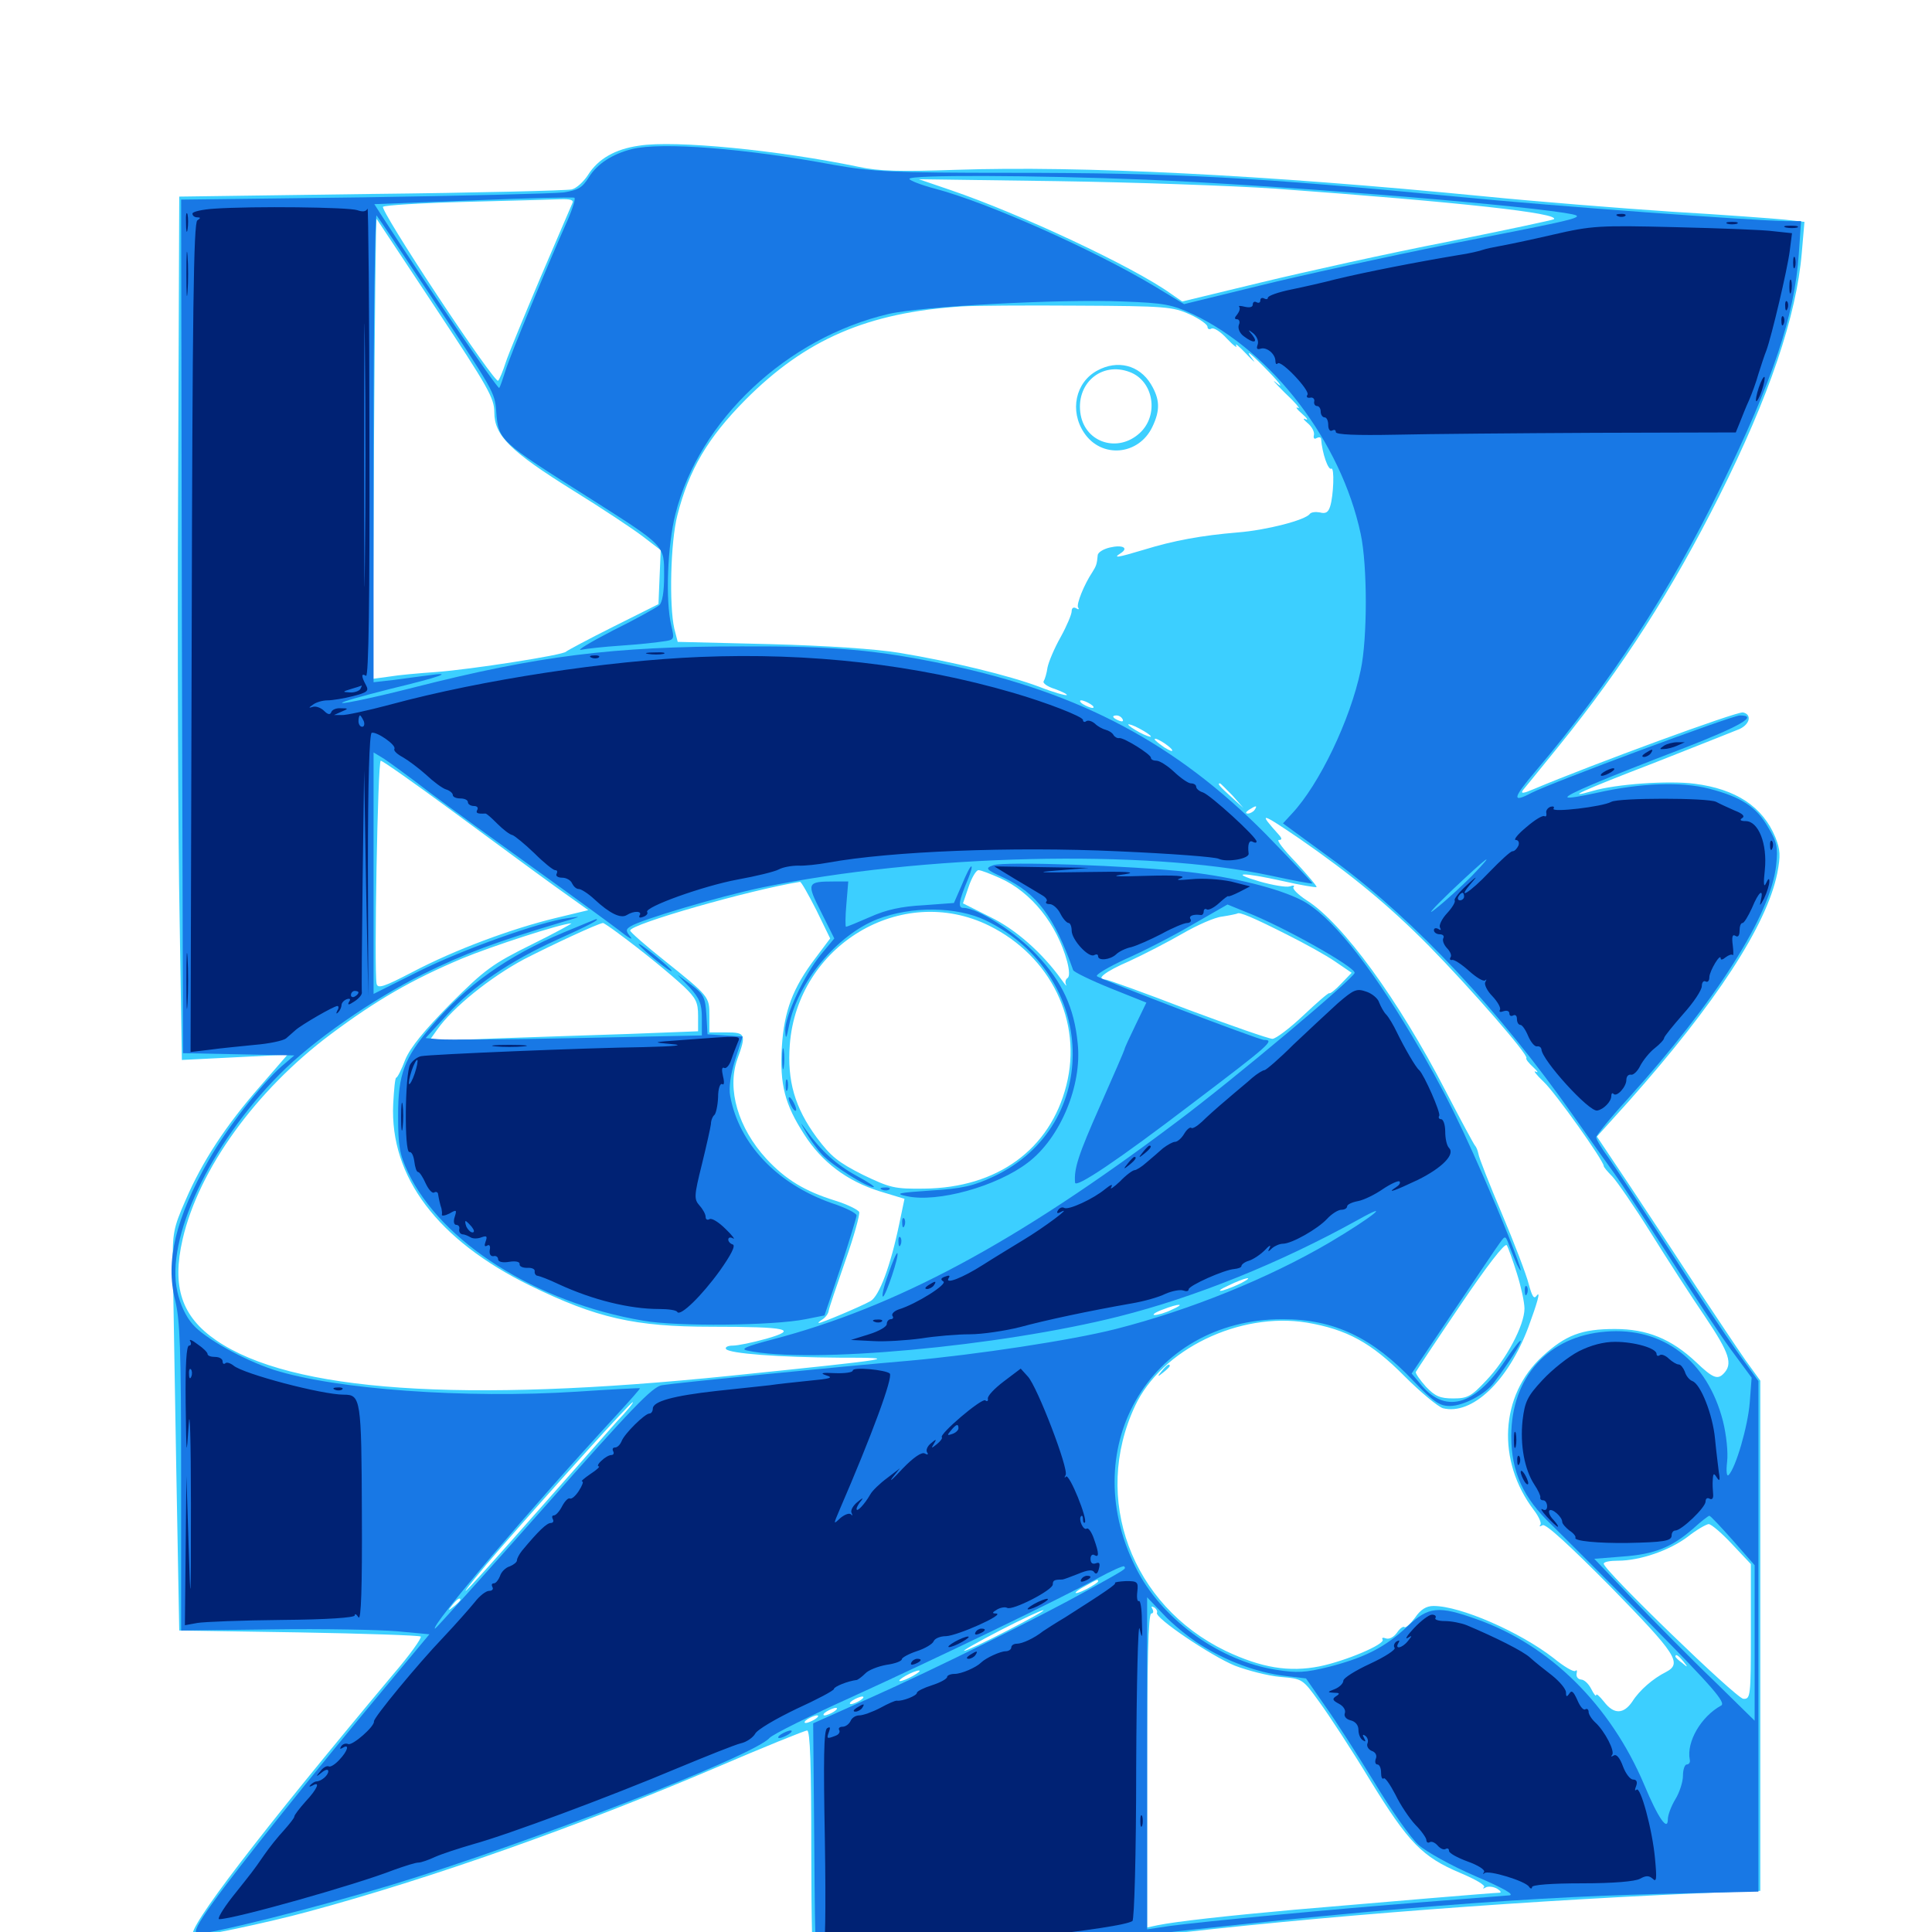 <svg xmlns="http://www.w3.org/2000/svg" viewBox="0 -1000 1000 1000">
	<path fill="#3ccfff" d="M330.859 -924.609C318.359 -922.852 309.57 -917.773 304.297 -909.375C302.148 -906.055 298.438 -902.539 295.898 -901.953C293.359 -901.367 246.68 -900.195 191.992 -899.609L92.773 -898.242L92.188 -747.852C91.797 -665.234 92.188 -564.648 92.969 -524.414L94.141 -451.367L121.484 -452.734L148.828 -454.102L134.766 -437.891C116.797 -417.383 104.688 -398.828 96.094 -378.906C89.648 -364.258 89.258 -361.719 89.453 -344.531C89.648 -334.375 90.43 -287.695 91.211 -241.016L92.773 -156.055L154.688 -155.078C188.672 -154.492 216.992 -153.516 217.773 -152.93C218.359 -152.148 212.109 -143.359 203.516 -133.398C133.984 -50.391 96.484 -1.367 99.805 1.953C100.977 3.125 138.867 -4.883 159.57 -10.547C223.242 -27.734 299.805 -54.883 370.312 -84.961C395.312 -95.703 416.602 -104.297 417.773 -104.297C419.336 -104.297 419.922 -86.133 419.922 -41.992C419.922 -7.617 420.508 20.898 421.484 21.484C422.852 22.266 491.016 14.648 593.75 2.344C681.25 -8.203 794.922 -16.797 899.414 -20.898L911.133 -21.289V-153.32V-285.352L903.516 -295.898C899.414 -301.758 888.086 -318.75 878.125 -333.789C868.359 -348.828 852.734 -372.461 843.555 -386.328L826.562 -411.719L842.969 -429.883C888.281 -480.859 914.453 -521.094 919.922 -548.047C921.68 -557.227 921.484 -560.156 918.945 -566.602C912.305 -582.617 898.438 -591.602 877.148 -594.336C863.477 -596.094 836.328 -594.141 824.414 -590.625C808.789 -586.133 818.945 -590.82 856.055 -605.078C877.734 -613.672 897.656 -621.484 900.391 -622.656C905.859 -625.195 906.836 -630.273 902.148 -631.25C899.023 -631.836 824.023 -604.297 793.945 -591.602C788.477 -589.258 786.914 -589.062 788.281 -591.016C789.453 -592.383 797.852 -602.734 807.031 -614.062C840.039 -654.883 865.625 -694.922 889.844 -743.164C915.625 -794.531 929.883 -836.328 932.617 -869.336L933.984 -885.156L923.633 -886.328C917.773 -886.914 891.602 -888.867 865.234 -890.43C838.867 -892.188 794.922 -895.703 767.578 -898.438C653.516 -909.57 559.375 -914.258 495.117 -912.109C466.016 -911.133 455.078 -911.328 444.336 -913.672C402.93 -922.266 349.414 -927.539 330.859 -924.609ZM660.156 -902.344C756.445 -895.312 807.422 -889.648 804.297 -886.523C803.906 -886.133 779.102 -880.859 749.023 -874.805C718.945 -868.945 675.781 -859.375 653.125 -853.906L611.914 -843.945L606.25 -847.852C586.719 -861.914 527.734 -889.453 492.188 -901.562L475.586 -907.227L546.875 -906.25C586.133 -905.664 637.109 -903.906 660.156 -902.344ZM296.289 -894.922C295.703 -893.555 288.281 -876.172 279.688 -856.25C271.289 -836.328 263.086 -816.602 261.719 -812.305C260.352 -808.008 258.594 -803.711 257.812 -802.93C257.031 -802.148 243.164 -821.68 226.758 -846.484C210.352 -871.289 197.461 -892.188 198.242 -892.969C199.023 -893.75 218.164 -894.922 240.82 -895.508C263.672 -896.094 285.547 -896.68 289.844 -896.875C295.117 -897.07 297.07 -896.484 296.289 -894.922ZM225.586 -840.43C252.734 -799.414 255.859 -793.945 255.859 -786.523C255.859 -774.609 264.062 -766.406 296.68 -746.094C311.523 -736.914 327.734 -726.172 332.812 -722.266L341.992 -715.234L341.406 -701.367L340.82 -687.305L317.383 -675.586C304.492 -669.141 293.555 -663.281 292.969 -662.695C291.602 -660.938 243.945 -653.516 225.586 -652.148C216.992 -651.562 206.055 -650.586 201.562 -649.805L192.969 -648.633L193.555 -767.969C193.945 -833.594 194.531 -886.914 194.922 -886.719C195.117 -886.328 208.984 -865.625 225.586 -840.43ZM615.82 -837.305C620.898 -834.961 625 -832.031 625 -830.859C625 -829.688 625.977 -829.297 626.953 -829.883C628.125 -830.664 631.836 -828.32 635.156 -824.609C638.477 -821.094 640.625 -819.531 639.844 -821.094C639.062 -822.656 641.211 -820.898 644.922 -816.992C648.438 -813.281 650.195 -811.719 648.633 -813.672C643.359 -820.508 647.656 -816.992 657.227 -807.031C662.695 -801.367 664.258 -798.828 660.938 -801.562C657.812 -804.297 659.57 -802.148 664.844 -796.875C670.312 -791.797 673.438 -788.086 671.875 -788.867C670.312 -789.648 671.094 -788.281 673.828 -785.938C676.562 -783.594 677.344 -782.227 675.781 -783.008C674.219 -783.789 674.609 -782.812 676.758 -781.055C678.906 -779.297 680.469 -776.562 680.078 -774.805C679.688 -773.242 680.273 -772.461 681.445 -773.242C682.617 -773.828 683.594 -773.828 683.789 -772.852C684.375 -765.234 687.5 -756.445 689.062 -757.422C690.82 -758.398 690.234 -743.359 688.477 -737.891C687.5 -734.766 686.133 -733.984 683.203 -734.766C681.055 -735.156 678.711 -734.961 677.93 -733.984C675.781 -730.859 655.664 -725.586 640.625 -724.414C622.07 -722.852 607.812 -720.312 591.992 -715.43C578.32 -711.328 575.781 -710.938 580.078 -713.672C584.375 -716.406 581.055 -718.164 574.414 -716.602C571.094 -715.82 568.164 -714.062 568.164 -712.5C567.773 -708.008 567.383 -707.031 565.43 -703.906C561.133 -697.461 557.031 -687.305 558.008 -685.547C558.789 -684.57 558.203 -684.375 557.031 -685.156C555.664 -685.938 554.688 -685.352 554.688 -683.594C554.688 -682.031 552.148 -675.977 549.023 -670.312C545.703 -664.453 542.773 -657.422 542.188 -654.492C541.797 -651.562 540.82 -648.438 540.234 -647.461C539.453 -646.484 542.188 -644.531 546.094 -643.359C549.805 -641.992 552.539 -640.625 552.148 -640.234C551.758 -639.844 545.312 -641.602 537.891 -644.531C522.266 -650.391 492.578 -657.617 465.43 -662.109C453.516 -664.062 428.125 -665.82 398.438 -666.602L350.781 -667.773L349.023 -674.609C346.289 -686.719 347.07 -719.531 350.586 -733.203C356.641 -757.031 366.406 -773.438 385.742 -792.969C416.992 -824.414 449.023 -838.281 498.047 -841.406C503.906 -841.797 530.859 -841.992 557.617 -841.797C603.32 -841.602 607.031 -841.211 615.82 -837.305ZM564.453 -635.547C566.016 -634.57 566.602 -633.594 565.43 -633.594C564.453 -633.594 562.109 -634.57 560.547 -635.547C558.984 -636.523 558.594 -637.5 559.57 -637.5C560.742 -637.5 562.891 -636.523 564.453 -635.547ZM581.055 -627.734C581.641 -626.562 580.859 -626.367 579.297 -626.953C575.781 -628.32 575.195 -629.688 577.93 -629.688C579.102 -629.688 580.469 -628.906 581.055 -627.734ZM595.703 -618.75C595.703 -618.359 593.164 -619.141 589.844 -620.898C586.719 -622.656 583.984 -624.414 583.984 -625C583.984 -625.391 586.719 -624.609 589.844 -622.852C593.164 -621.094 595.703 -619.336 595.703 -618.75ZM606.641 -611.914C607.227 -610.742 605.664 -611.328 602.734 -613.086C600 -615.039 597.656 -616.797 597.656 -617.383C597.656 -618.75 605.273 -614.062 606.641 -611.914ZM233.789 -580.469C253.125 -566.211 276.953 -548.633 286.719 -541.602L304.492 -528.906L287.5 -524.805C264.844 -519.336 235.352 -508.398 213.477 -496.875C198.828 -489.258 195.508 -488.086 194.922 -490.82C193.555 -497.852 195.508 -606.25 197.07 -606.25C198.047 -606.25 214.648 -594.531 233.789 -580.469ZM637.891 -588.281L643.555 -581.836L637.305 -587.5C631.25 -592.969 629.883 -594.531 631.445 -594.531C631.836 -594.531 634.57 -591.602 637.891 -588.281ZM649.414 -580.859C648.828 -579.883 647.07 -578.906 645.898 -578.906C644.531 -578.906 644.727 -579.688 646.484 -580.859C650.195 -583.203 650.977 -583.203 649.414 -580.859ZM672.461 -566.016C699.805 -547.07 718.945 -531.25 739.648 -510.352C761.328 -488.281 791.406 -453.711 790.039 -452.344C789.648 -451.758 791.211 -449.805 793.555 -447.656C795.898 -445.508 796.484 -444.531 794.922 -445.312C793.359 -446.094 795.117 -443.75 799.023 -440.039C805.078 -434.375 830.078 -399.219 830.078 -396.484C830.078 -395.898 832.031 -393.555 834.57 -391.016C836.914 -388.477 845.898 -375.586 854.297 -362.109C862.695 -348.633 875.391 -328.906 882.617 -318.359C895.312 -299.414 897.07 -293.945 891.992 -288.867C888.867 -285.742 886.328 -286.914 877.93 -294.922C865.039 -307.031 852.539 -312.109 835.938 -312.109C818.555 -312.109 810.352 -308.984 798.242 -297.852C776.367 -277.734 774.609 -243.75 793.945 -218.359C796.484 -215.039 798.047 -211.523 797.266 -210.742C796.484 -209.766 797.07 -209.766 798.438 -210.547C800 -211.523 812.305 -200.195 833.789 -178.516C867.578 -143.945 870.898 -139.062 862.305 -134.57C855.664 -131.25 848.633 -125.195 844.922 -119.336C840.43 -112.695 835.352 -112.5 830.273 -119.141C827.93 -122.07 826.172 -123.633 826.172 -122.656C826.172 -121.68 825 -123.047 823.633 -125.781C822.266 -128.516 819.922 -130.664 818.359 -130.664C816.797 -130.859 815.82 -132.031 816.016 -133.594C816.406 -135.156 816.211 -135.938 815.43 -135.156C814.648 -134.375 809.57 -137.305 804.102 -141.797C786.719 -155.273 756.055 -168.75 741.992 -168.75C738.281 -168.75 735.352 -166.992 732.422 -162.695C730.078 -159.57 727.539 -157.227 726.953 -157.812C726.367 -158.398 724.609 -157.227 723.047 -154.883C721.484 -152.734 719.141 -151.367 717.383 -151.953C715.82 -152.539 715.039 -152.344 715.625 -151.367C717.188 -149.023 696.484 -140.234 683.008 -137.5C667.188 -134.375 652.93 -136.719 634.375 -145.508C585.547 -169.141 565.039 -224.414 587.5 -272.266C601.172 -301.562 641.602 -321.094 676.367 -315.43C697.07 -311.914 709.766 -305.078 726.953 -287.695C735.352 -279.297 744.336 -271.875 746.875 -271.094C761.914 -267.383 780.469 -284.961 791.016 -312.891C795.703 -325.586 797.656 -332.422 795.312 -329.297C793.945 -327.344 792.969 -329.102 791.211 -335.547C790.039 -340.234 783.789 -356.641 777.344 -371.875C770.898 -387.109 765.43 -400.977 765.234 -402.734C764.844 -404.688 764.062 -406.445 763.477 -407.031C762.891 -407.617 756.055 -420.312 748.242 -435.352C723.828 -482.617 694.922 -522.266 676.367 -533.984C671.875 -536.914 668.75 -540.039 669.531 -540.82C670.312 -541.797 669.336 -541.797 667.578 -541.211C665.82 -540.625 658.789 -541.797 651.953 -543.75C635.938 -548.438 642.969 -548.633 664.062 -543.945C673.242 -541.797 681.055 -540.625 681.445 -540.82C681.836 -541.211 676.953 -546.875 670.898 -553.516C664.648 -559.961 660.547 -565.234 661.914 -565.234C663.672 -565.234 663.672 -566.016 661.719 -568.164C651.172 -579.883 652.344 -579.688 672.461 -566.016ZM561.133 -554.102C564.453 -554.492 561.719 -554.883 554.688 -554.883C547.656 -554.883 544.922 -554.492 548.438 -554.102C551.758 -553.711 557.617 -553.711 561.133 -554.102ZM599.219 -552.148C602.148 -552.539 599.219 -552.93 592.773 -552.93C586.328 -552.93 583.984 -552.539 587.5 -552.148C591.016 -551.758 596.289 -551.758 599.219 -552.148ZM623.633 -550.195C624.805 -550.781 623.438 -551.172 620.117 -551.172C616.992 -551.172 615.82 -550.781 617.773 -550.195C619.531 -549.805 622.266 -549.805 623.633 -550.195ZM517.578 -545.508C533.789 -538.281 547.07 -521.68 552.344 -502.344C553.516 -497.852 553.711 -494.531 552.539 -493.75C551.562 -493.164 551.172 -491.602 551.758 -490.43C552.344 -489.062 551.367 -490.234 549.414 -492.969C539.453 -506.836 525.781 -518.945 512.5 -525.391L498.438 -532.422L501.367 -541.016C502.93 -545.703 505.273 -549.609 506.445 -549.609C507.812 -549.609 512.695 -547.656 517.578 -545.508ZM637.305 -548.242C638.477 -548.828 637.109 -549.219 633.789 -549.219C630.664 -549.219 629.492 -548.828 631.445 -548.242C633.203 -547.852 635.938 -547.852 637.305 -548.242ZM422.461 -529.102L429.688 -514.258L422.07 -504.102C410.352 -488.672 405.859 -476.758 404.688 -458.203C403.516 -438.672 406.25 -428.32 416.211 -412.891C425.391 -398.438 438.477 -388.672 455.273 -383.398L468.164 -379.492L465.43 -366.406C460.938 -344.727 455.078 -329.102 450.586 -326.562C445.703 -323.828 425.391 -315.234 423.828 -315.234C423.242 -315.234 424.023 -316.016 425.586 -316.992C427.148 -317.969 428.711 -319.922 428.906 -321.484C429.102 -322.852 433.008 -334.375 437.5 -347.266C441.992 -359.961 445.117 -371.289 444.727 -372.656C444.141 -373.828 438.672 -376.562 432.422 -378.516C416.602 -383.398 406.641 -389.453 396.68 -400.195C382.031 -416.211 376.172 -436.133 381.641 -451.758C386.328 -464.648 385.938 -465.625 375.977 -465.625H367.188V-474.219C367.188 -484.18 367.188 -484.18 343.555 -503.125C333.984 -510.742 326.172 -517.578 326.172 -518.359C326.172 -521.68 388.477 -539.453 414.062 -543.555C414.648 -543.75 418.359 -537.109 422.461 -529.102ZM511.914 -520.898C543.945 -505.078 560.352 -471.289 551.953 -438.281C543.555 -405.078 516.211 -385.156 478.32 -384.766C462.891 -384.57 460.742 -385.156 446.484 -391.992C433.789 -398.438 430.078 -401.367 422.656 -411.328C411.328 -426.758 407.422 -440.625 408.789 -459.18C412.695 -510.742 466.602 -543.164 511.914 -520.898ZM666.211 -516.211C675.195 -511.719 686.523 -505.469 691.016 -502.344L699.609 -496.484L694.141 -490.82C691.211 -487.695 688.477 -485.547 688.086 -485.938C687.695 -486.328 681.641 -481.055 674.609 -474.414C667.578 -467.773 660.352 -462.305 658.594 -462.305C656.836 -462.305 637.109 -469.141 614.648 -477.539C592.383 -486.133 573.242 -492.969 572.266 -492.969C566.797 -492.969 571.875 -497.07 584.57 -502.539C592.188 -506.055 604.688 -512.5 612.109 -516.797C619.531 -521.094 628.711 -525.195 632.617 -525.586C636.523 -526.172 640.039 -526.953 640.43 -527.148C641.406 -528.125 648.438 -525.195 666.211 -516.211ZM275.195 -511.133C255.078 -501.172 250.977 -498.242 233.203 -480.469C219.531 -466.602 212.5 -458.008 209.766 -451.562C207.812 -446.289 205.664 -442.188 205.078 -442.188C204.492 -442.188 203.906 -435.938 203.516 -428.516C201.758 -390.82 226.562 -358.008 274.414 -334.57C308.789 -317.773 328.516 -313.281 368.164 -313.281C408.008 -313.281 413.672 -311.914 396.484 -307.031C389.453 -305.078 381.836 -303.516 379.297 -303.516C376.758 -303.516 375.195 -302.734 375.781 -301.758C377.344 -299.414 403.125 -297.461 434.57 -297.266C467.188 -297.266 465.43 -296.875 377.93 -287.891C238.672 -273.633 150.586 -279.688 111.914 -306.25C93.945 -318.555 88.867 -333.984 94.531 -358.594C102.93 -394.922 132.422 -435.547 170.898 -464.453C194.922 -482.422 213.281 -492.969 239.258 -503.906C254.297 -510.156 290.234 -521.875 295.703 -522.07C296.68 -522.266 287.5 -517.188 275.195 -511.133ZM319.922 -516.992C332.422 -507.812 346.484 -496.289 354.102 -489.258C360.156 -483.398 361.328 -481.25 361.328 -474.219V-466.211L325.781 -464.844C306.055 -464.258 274.805 -463.086 256.055 -462.5L222.07 -461.133L226.367 -467.188C234.375 -478.516 253.711 -494.141 271.289 -503.516C285.742 -510.938 309.18 -521.875 312.109 -522.266C312.5 -522.266 316.016 -519.922 319.922 -516.992ZM785.156 -340.82C787.305 -333.984 789.062 -325.977 789.062 -322.656C789.062 -314.062 779.492 -296.094 769.336 -285.547C761.523 -277.148 759.57 -276.172 752.148 -276.172C745.312 -276.172 742.773 -277.344 738.086 -282.227C734.961 -285.742 732.617 -289.062 732.812 -289.844C733.203 -290.625 743.555 -306.25 755.859 -324.414C769.336 -344.336 778.906 -356.836 779.883 -355.469C780.664 -354.297 783.008 -347.656 785.156 -340.82ZM642.578 -335.938C639.844 -334.57 635.547 -332.812 632.812 -332.031C630.078 -331.445 631.445 -332.617 635.742 -334.57C644.531 -338.867 650 -339.844 642.578 -335.938ZM606.445 -322.07C603.32 -320.508 599.219 -319.336 597.656 -319.336C596.094 -319.336 597.852 -320.703 601.562 -322.07C610.547 -325.586 614.062 -325.391 606.445 -322.07ZM592.383 -317.773C593.555 -318.359 592.578 -318.75 589.844 -318.75C587.109 -318.75 586.133 -318.359 587.5 -317.773C588.672 -317.383 591.016 -317.383 592.383 -317.773ZM561.133 -309.961C562.305 -310.547 560.938 -310.938 557.617 -310.938C554.492 -310.938 553.32 -310.547 555.273 -309.961C557.031 -309.57 559.766 -309.57 561.133 -309.961ZM549.414 -308.008C550.586 -308.594 549.609 -308.984 546.875 -308.984C544.141 -308.984 543.164 -308.594 544.531 -308.008C545.703 -307.617 548.047 -307.617 549.414 -308.008ZM539.648 -306.055C540.82 -306.641 539.453 -307.031 536.133 -307.031C533.008 -307.031 531.836 -306.641 533.789 -306.055C535.547 -305.664 538.281 -305.664 539.648 -306.055ZM525.977 -304.102C527.148 -304.688 526.172 -305.078 523.438 -305.078C520.703 -305.078 519.727 -304.688 521.094 -304.102C522.266 -303.711 524.609 -303.711 525.977 -304.102ZM513.281 -302.148C515.039 -302.734 513.086 -303.125 508.789 -302.93C504.492 -302.93 502.93 -302.539 505.469 -302.148C507.812 -301.758 511.328 -301.758 513.281 -302.148ZM497.656 -300.195C499.414 -300.781 497.852 -301.172 494.141 -301.172C490.43 -301.172 488.867 -300.781 490.82 -300.195C492.578 -299.805 495.703 -299.805 497.656 -300.195ZM480.078 -298.242C483.008 -298.633 480.078 -299.023 473.633 -299.023C467.188 -299.023 464.844 -298.633 468.359 -298.242C471.875 -297.852 477.148 -297.852 480.078 -298.242ZM319.141 -264.062C314.062 -258.398 294.727 -236.328 275.977 -215.234C257.227 -193.945 241.602 -176.562 241.016 -176.562C240.43 -176.562 248.438 -186.523 258.984 -198.633C287.5 -231.25 326.367 -274.219 327.539 -274.219C328.125 -274.219 324.414 -269.531 319.141 -264.062ZM896.484 -200.781L906.25 -190.43V-155.469C906.25 -121.68 906.055 -120.508 902.344 -120.703C898.633 -120.898 830.078 -187.305 830.078 -190.625C830.078 -191.602 833.398 -192.188 837.5 -192.188C848.828 -192.188 864.062 -197.461 873.438 -204.492C878.125 -208.203 883.008 -210.938 884.375 -211.133C885.742 -211.133 891.211 -206.445 896.484 -200.781ZM568.359 -181.445C568.359 -181.055 565.82 -179.297 562.5 -177.539C555.078 -173.828 554.688 -175.391 562.109 -179.297C568.164 -182.617 568.359 -182.812 568.359 -181.445ZM238.281 -171.875C238.281 -171.484 236.719 -169.922 234.961 -168.555C231.836 -166.016 231.641 -166.211 234.18 -169.336C236.719 -172.461 238.281 -173.438 238.281 -171.875ZM598.828 -165.234C597.461 -162.695 626.758 -142.969 639.062 -137.891C645.703 -135.352 656.25 -132.617 662.695 -132.031C674.219 -131.055 674.219 -131.055 682.812 -119.141C687.695 -112.5 699.609 -94.336 709.18 -78.516C729.102 -46.094 736.133 -38.867 756.055 -30.469C763.477 -27.344 768.945 -24.219 768.164 -23.242C767.188 -22.461 767.773 -22.266 768.945 -23.047C770.312 -23.828 773.047 -23.438 774.805 -22.461C776.758 -21.289 777.344 -20.312 775.977 -20.312C773.242 -20.312 717.578 -15.625 669.922 -11.523C635.156 -8.398 608.789 -5.469 599.219 -3.516L593.75 -2.344V-83.594C593.75 -139.453 594.336 -164.844 595.898 -164.844C596.875 -164.844 597.266 -165.82 596.484 -167.188C595.703 -168.555 595.898 -168.75 597.461 -167.969C598.633 -167.188 599.219 -165.82 598.828 -165.234ZM521.484 -156.055C510.156 -150.195 500.195 -145.508 499.023 -145.508C498.047 -145.508 506.25 -150.195 517.578 -156.055C528.906 -161.914 539.062 -166.602 540.039 -166.602C541.211 -166.602 532.812 -161.914 521.484 -156.055ZM871.289 -140.039C873.828 -136.914 873.633 -136.719 870.703 -139.258C868.75 -140.625 867.188 -142.188 867.188 -142.578C867.188 -144.141 868.75 -143.164 871.289 -140.039ZM472.656 -132.617C469.922 -131.055 466.992 -129.883 465.82 -129.883C464.844 -129.883 466.016 -131.055 468.75 -132.617C471.484 -134.18 474.609 -135.352 475.586 -135.352C476.758 -135.352 475.391 -134.18 472.656 -132.617ZM445.312 -119.922C443.75 -118.945 441.602 -117.969 440.43 -117.969C439.453 -117.969 439.844 -118.945 441.406 -119.922C442.969 -120.898 445.312 -121.875 446.289 -121.875C447.461 -121.875 446.875 -120.898 445.312 -119.922ZM431.641 -114.062C430.078 -113.086 427.93 -112.109 426.758 -112.109C425.781 -112.109 426.172 -113.086 427.734 -114.062C429.297 -115.039 431.641 -116.016 432.617 -116.016C433.789 -116.016 433.203 -115.039 431.641 -114.062ZM421.875 -110.156C420.312 -109.18 418.164 -108.203 416.992 -108.203C416.016 -108.203 416.406 -109.18 417.969 -110.156C419.531 -111.133 421.875 -112.109 422.852 -112.109C424.023 -112.109 423.438 -111.133 421.875 -110.156ZM567.969 -808.203C556.641 -802.148 553.516 -787.305 561.133 -775.977C570.117 -762.5 589.453 -764.258 596.484 -779.102C600.586 -787.695 600.391 -793.359 595.703 -801.172C589.648 -811.133 578.32 -813.867 567.969 -808.203ZM584.766 -807.422C597.266 -802.734 600 -784.961 589.844 -775.781C578.711 -765.625 562.109 -770.703 559.375 -785.156C556.445 -801.172 569.922 -813.086 584.766 -807.422ZM601.367 -290.43C598.828 -287.305 599.023 -287.109 602.148 -289.648C603.906 -291.016 605.469 -292.578 605.469 -292.969C605.469 -294.531 603.906 -293.555 601.367 -290.43Z"/>
	<path fill="#1878e5" d="M327.148 -922.852C316.992 -920.312 309.18 -915.234 304.883 -908.398C301.367 -902.734 299.219 -901.562 291.602 -900.391C286.523 -899.805 240.039 -898.633 188.086 -897.852L93.75 -896.68L94.141 -675.781L94.727 -454.883L123.633 -454.297L152.344 -453.711L145.703 -448.047C134.961 -438.477 117.578 -416.211 108.203 -399.805C90.82 -369.336 85.547 -347.266 90.625 -327.148C93.164 -316.797 93.75 -302.148 93.75 -235.547V-156.055L141.016 -156.641C167.188 -157.031 196.094 -156.445 205.469 -155.664L222.266 -154.102L197.852 -124.805C162.305 -82.227 123.242 -33.398 110.352 -15.43C102.148 -4.102 100 0.391 102.148 0.781C106.641 1.758 164.648 -12.891 202.148 -24.219C273.633 -45.898 390.234 -91.211 398.242 -100.391C400 -102.344 419.336 -111.914 441.406 -121.875C483.789 -141.211 547.266 -171.68 568.359 -183.203C575.195 -186.914 581.25 -189.648 581.836 -189.258C583.008 -187.891 583.398 -188.281 563.477 -177.148C537.891 -162.891 483.984 -136.133 450.195 -121.094L420.898 -108.008L421.484 -43.75C421.875 13.477 422.266 20.703 425 20.703C426.758 20.703 476.172 15.039 534.961 8.203C691.406 -10.352 779.102 -17.773 859.961 -19.727L910.156 -20.898V-152.93V-285.156L899.414 -300C893.555 -308.203 877.344 -332.422 863.672 -353.711C849.805 -375 835.742 -396.289 832.422 -400.977C828.906 -405.664 826.172 -410.352 826.172 -411.328C826.172 -412.305 833.398 -421.289 842.383 -431.055C888.281 -481.836 916.602 -526.562 919.336 -552.148C920.312 -561.523 919.727 -564.258 915.234 -571.68C909.18 -582.422 901.172 -587.5 884.57 -591.797C870.117 -595.508 849.219 -594.727 826.562 -589.648C818.555 -587.891 811.719 -586.719 811.328 -587.305C810.156 -588.477 829.102 -596.484 871.875 -612.891C900.977 -624.219 910.352 -629.688 900.586 -629.688C896.484 -629.688 803.125 -594.922 792.773 -589.648C782.422 -584.18 782.812 -586.719 794.922 -600.977C833.594 -646.68 864.062 -693.359 890.625 -747.852C917.578 -802.93 928.906 -836.719 931.055 -868.555L932.227 -885.547H924.609C908.398 -885.742 803.32 -893.359 755.859 -898.047C651.172 -908.203 608.984 -910.547 523.438 -910.547C461.523 -910.547 451.758 -911.133 431.641 -914.648C385.547 -923.242 342.383 -926.562 327.148 -922.852ZM592.773 -907.031C658.008 -904.297 776.367 -894.922 809.57 -889.844C822.461 -887.695 823.047 -887.891 751.172 -873.828C717.969 -867.188 673.242 -857.422 651.953 -852.148L612.891 -842.578L597.07 -852.148C565.625 -870.898 511.328 -895.117 483.984 -902.344C476.562 -904.297 470.703 -906.641 470.703 -907.422C470.703 -909.57 533.984 -909.375 592.773 -907.031ZM293.75 -885.938C283.594 -863.281 264.062 -816.016 261.719 -808.398C260.352 -804.102 258.984 -800 258.398 -799.219C257.812 -798.047 218.359 -856.055 196.875 -889.453L193.75 -894.336L244.922 -896.289C272.852 -897.461 296.484 -898.047 297.266 -897.656C298.047 -897.461 296.484 -892.188 293.75 -885.938ZM221.875 -848.438C255.859 -797.266 256.055 -797.07 256.836 -787.109C258.008 -771.875 258.203 -771.875 305.469 -741.992C344.727 -716.992 343.75 -717.969 343.75 -701.953C343.75 -693.359 342.773 -688.086 341.211 -686.719C339.844 -685.547 329.102 -679.492 317.188 -673.633C305.469 -667.578 298.047 -663.086 300.781 -663.672C303.516 -664.258 312.695 -665.234 321.289 -665.82C329.883 -666.406 339.648 -667.383 342.969 -667.969C349.023 -668.75 349.219 -668.945 347.461 -676.172C344.336 -689.258 345.508 -717.969 349.609 -733.984C361.914 -782.617 407.422 -825.195 459.961 -837.5C476.758 -841.406 548.438 -845.312 581.445 -843.945C602.734 -843.164 606.641 -842.383 617.578 -837.305C658.594 -817.773 694.141 -771.289 704.297 -723.633C707.812 -707.227 707.812 -669.531 704.297 -653.125C698.828 -627.148 682.812 -593.945 668.75 -578.906L664.062 -573.828L691.602 -553.711C733.008 -523.047 776.172 -476.758 814.258 -422.656C822.852 -410.352 832.617 -396.68 835.742 -392.383C838.867 -388.086 851.172 -369.336 863.281 -350.586C875.195 -331.836 889.844 -309.766 895.703 -301.758L906.641 -286.914L905.664 -274.023C904.688 -261.719 898.438 -240.234 894.727 -236.523C893.75 -235.547 893.359 -238.281 893.945 -243.359C894.531 -248.242 893.555 -257.422 891.797 -264.453C883.789 -295.703 860.742 -313.281 831.055 -310.742C801.367 -308.398 782.227 -287.109 782.227 -256.641C782.227 -238.086 788.477 -224.609 803.125 -210.742C808.594 -205.273 831.445 -182.617 853.711 -159.961C886.719 -126.562 893.555 -118.555 890.82 -117.188C880.469 -111.523 872.852 -98.438 874.609 -89.258C875 -87.891 874.219 -86.719 873.047 -86.719C872.07 -86.719 871.094 -84.18 871.094 -80.859C871.094 -77.734 869.336 -72.266 867.188 -68.75C865.039 -65.234 863.281 -60.547 863.281 -58.398C863.281 -51.758 858.203 -58.984 850.977 -76.367C833.594 -117.383 802.148 -148.633 764.258 -161.914C744.531 -168.945 739.453 -168.555 728.516 -158.203C716.992 -147.461 706.836 -142.188 688.086 -137.305C675.586 -134.18 671.289 -133.984 660.352 -135.742C631.836 -140.234 602.93 -160.742 589.258 -185.938C555.469 -248.828 594.531 -317.188 663.867 -317.188C690.43 -317.188 710.352 -307.812 731.836 -284.961C741.992 -274.414 745.117 -272.266 750.391 -272.266C757.422 -272.266 768.945 -278.32 773.438 -284.57C781.445 -295.312 787.109 -304.297 787.109 -305.859C787.109 -307.031 783.398 -302.148 778.906 -295.508C763.086 -271.875 747.461 -267.969 734.766 -284.18L730.664 -289.062L752.344 -321.289C764.258 -338.867 775 -355.078 776.562 -357.031C779.102 -360.547 779.297 -360.547 781.25 -355.078C782.422 -351.953 784.18 -347.656 785.156 -345.508C790.625 -334.766 783.789 -353.516 774.414 -375.781C756.836 -416.992 747.266 -436.328 730.859 -463.867C708.203 -501.953 688.281 -526.562 673.828 -533.984C661.719 -540.234 638.672 -545.898 615.43 -548.633C585.547 -551.953 519.727 -554.297 514.062 -552.148C509.766 -550.586 510.156 -550 519.531 -545.703C536.523 -537.695 545.703 -525.586 555.469 -497.852C555.859 -496.875 564.648 -492.578 574.805 -488.477L593.359 -481.055L587.695 -469.336C584.57 -462.891 582.031 -457.422 582.031 -456.836C582.031 -456.445 576.367 -443.359 569.531 -427.93C558.008 -401.953 555.859 -395.117 556.445 -387.891C556.641 -384.766 578.32 -399.219 617.188 -428.906C657.422 -459.375 659.961 -461.719 654.297 -461.719C651.562 -461.719 569.727 -492.969 567.773 -494.727C566.992 -495.508 573.633 -499.414 582.422 -503.516C591.406 -507.422 607.031 -515.43 616.992 -521.289L635.352 -531.836L644.922 -527.93C664.062 -520.508 701.172 -499.609 701.172 -496.484C701.172 -493.945 638.672 -441.406 608.594 -418.945C525.781 -356.641 463.867 -323.438 399.609 -306.641C386.328 -303.125 383.008 -301.758 386.719 -300.977C418.555 -293.945 517.578 -303.125 578.906 -318.555C618.555 -328.516 662.695 -346.289 703.125 -368.75C721.68 -379.102 709.57 -369.531 688.086 -356.836C656.445 -338.281 615.82 -321.875 577.539 -312.109C554.492 -306.25 505.273 -298.828 470.703 -295.703C433.789 -292.578 349.414 -284.18 342.578 -283.008C337.695 -282.227 326.953 -271.094 281.445 -219.531C250.977 -185.156 225.586 -157.031 225.195 -157.031C221.68 -157.031 276.172 -221.094 318.945 -267.383C325.977 -275 331.445 -281.25 331.25 -281.445C331.055 -281.641 316.406 -280.859 298.828 -279.688C240.82 -275.977 173.438 -280.859 141.602 -291.016C126.172 -296.094 106.055 -307.227 99.805 -314.453C96.289 -318.359 93.164 -325 91.797 -331.445C85.547 -358.789 108.594 -407.422 144.727 -443.945C161.914 -461.328 192.578 -482.617 219.141 -495.898C241.016 -506.641 256.055 -512.305 291.992 -523.047C301.172 -525.781 301.172 -525.781 293.945 -524.805C279.492 -522.852 239.453 -508.594 216.406 -497.07L193.359 -485.547V-548.047V-610.547L198.828 -607.227C201.758 -605.273 212.5 -597.461 222.656 -589.648C232.812 -582.031 257.031 -564.453 276.367 -550.586C295.703 -536.719 315.43 -522.266 320.312 -518.555C325.195 -514.648 327.93 -513.086 326.367 -515.039C323.828 -518.164 323.828 -518.945 326.367 -520.508C331.836 -524.023 372.07 -535.938 394.336 -540.625C477.148 -557.812 593.164 -560.547 657.227 -546.875C669.141 -544.336 678.906 -542.383 679.297 -542.773C679.492 -542.969 668.555 -554.492 654.883 -568.555C608.789 -615.039 559.18 -641.406 490.82 -655.859C453.711 -663.672 431.641 -665.625 383.789 -665.43C317.188 -665.43 278.516 -660.547 214.062 -644.141C194.922 -639.258 178.32 -635.742 177.148 -636.133C175.977 -636.523 187.109 -639.648 201.758 -643.359C227.734 -649.609 236.133 -652.539 221.289 -650.391C217.188 -649.805 209.18 -648.828 203.711 -648.047L193.359 -646.875V-768.555C193.359 -835.547 194.141 -889.453 194.922 -888.477C195.898 -887.305 208.008 -869.336 221.875 -848.438ZM761.719 -546.484C756.836 -541.602 748.633 -533.984 743.164 -529.688C737.891 -525.391 741.406 -529.492 750.977 -538.672C769.922 -556.641 775.586 -560.938 761.719 -546.484ZM897.07 -202.539L908.203 -189.844V-149.609V-109.375L887.305 -129.883C875.586 -141.016 857.031 -159.961 845.703 -171.68L825.195 -193.164L839.844 -194.336C856.25 -195.508 865.234 -199.023 876.367 -208.789C880.469 -212.5 884.18 -215.43 884.766 -215.43C885.352 -215.43 890.82 -209.57 897.07 -202.539ZM621.094 -148.828C634.766 -140.234 650.391 -134.375 664.648 -132.617L675.977 -131.25L685.742 -117.188C691.211 -109.57 702.734 -91.602 711.328 -77.539C719.922 -63.281 730.273 -48.633 734.18 -45.117C738.086 -41.602 751.367 -34.18 763.672 -28.906C778.711 -22.461 784.375 -19.141 781.055 -18.945C778.516 -18.75 758.398 -17.188 736.328 -15.43C691.016 -11.914 623.047 -5.469 605.469 -3.125L593.75 -1.367V-87.305V-173.242L602.148 -164.453C606.641 -159.57 615.234 -152.539 621.094 -148.828ZM497.852 -541.992L493.75 -532.617L477.93 -531.445C466.602 -530.859 458.594 -529.102 450.391 -525.391C444.141 -522.656 438.477 -520.312 437.891 -520.312C437.5 -520.312 437.5 -525.586 438.086 -532.031L439.062 -543.75H431.641C417.578 -543.75 417.383 -542.969 425 -527.93L431.836 -514.258L425 -506.055C416.211 -495.312 406.25 -474.023 406.445 -466.602C406.641 -461.719 407.031 -462.109 408.398 -469.141C412.695 -491.406 433.203 -516.016 454.102 -524.219C471.68 -531.055 495.117 -530.859 510.156 -523.633C568.359 -495.508 570.703 -417.383 514.258 -391.016C503.906 -386.133 498.047 -384.766 481.836 -383.789C464.648 -382.617 462.891 -382.227 469.336 -380.859C485.156 -377.344 516.016 -385.938 532.031 -398.242C548.828 -410.938 560.156 -438.281 557.812 -459.961C556.055 -478.32 549.805 -491.797 536.719 -505.664C525.781 -517.383 506.055 -530.078 498.633 -530.078C495.703 -530.078 496.094 -533.203 501.172 -545.312C502.539 -548.633 503.32 -551.562 502.734 -551.562C502.148 -551.562 500 -547.266 497.852 -541.992ZM291.797 -517.383C262.695 -505.273 241.016 -489.844 223.242 -468.75C209.18 -452.344 206.055 -443.945 206.055 -422.656C206.055 -406.641 206.836 -402.539 211.133 -393.359C228.32 -357.031 277.539 -325.781 333.008 -316.406C350.586 -313.281 400.586 -313.867 416.992 -317.188L426.758 -319.141L435.156 -344.141C439.648 -357.812 443.359 -369.922 443.359 -370.898C443.359 -372.07 437.5 -375 430.273 -377.344C402.148 -387.305 382.422 -408.008 377.93 -432.812C377.148 -436.914 378.125 -443.75 380.469 -451.367L384.375 -463.477L375.195 -464.062L366.211 -464.648L365.625 -474.805C365.039 -483.789 364.258 -485.352 357.812 -490.234L350.586 -495.508L357.031 -488.867C362.109 -483.203 363.281 -480.469 363.281 -473.047V-464.062L298.438 -462.695C262.695 -461.914 230.469 -461.719 226.953 -462.109L220.312 -462.695L231.445 -474.805C244.727 -489.453 263.867 -502.539 288.477 -513.672C304.492 -520.898 311.328 -524.414 308.398 -524.219C308.008 -524.023 300.586 -521.094 291.797 -517.383ZM330.664 -511.133C332.422 -508.398 347.656 -496.094 347.656 -497.461C347.656 -498.047 343.555 -501.758 338.477 -505.859C333.398 -509.961 329.883 -512.305 330.664 -511.133ZM404.883 -451.953C404.883 -447.07 405.273 -445.117 405.664 -447.656C406.055 -450 406.055 -453.906 405.664 -456.445C405.273 -458.789 404.883 -456.836 404.883 -451.953ZM406.641 -438.281C406.641 -435.547 407.031 -434.57 407.617 -435.938C408.008 -437.109 408.008 -439.453 407.617 -440.82C407.031 -441.992 406.641 -441.016 406.641 -438.281ZM408.203 -431.445C408.203 -430.469 409.18 -428.125 410.156 -426.562C411.133 -425 412.109 -424.609 412.109 -425.586C412.109 -426.758 411.133 -428.906 410.156 -430.469C409.18 -432.031 408.203 -432.617 408.203 -431.445ZM417.188 -413.867C418.945 -410.742 422.656 -405.469 425.586 -402.344C430.664 -396.875 448.438 -385.547 452.148 -385.547C453.32 -385.547 449.219 -388.281 443.359 -391.406C433.008 -397.07 425 -404.297 417.383 -414.844C413.867 -419.727 413.867 -419.727 417.188 -413.867ZM456.641 -384.18C455.078 -384.766 455.664 -385.352 457.812 -385.352C459.961 -385.547 461.133 -384.961 460.352 -384.375C459.766 -383.789 458.008 -383.594 456.641 -384.18ZM466.992 -366.797C466.992 -364.648 467.578 -364.062 468.164 -365.625C468.75 -366.992 468.555 -368.75 467.969 -369.336C467.383 -370.117 466.797 -368.945 466.992 -366.797ZM465.039 -357.031C465.039 -354.883 465.625 -354.297 466.211 -355.859C466.797 -357.227 466.602 -358.984 466.016 -359.57C465.43 -360.352 464.844 -359.18 465.039 -357.031ZM459.766 -340.43C457.422 -334.18 456.25 -328.906 457.031 -328.906C458.398 -328.906 465.625 -350.391 464.453 -351.367C464.062 -351.758 461.914 -346.875 459.766 -340.43ZM789.258 -331.641C789.258 -329.492 789.844 -328.906 790.43 -330.469C791.016 -331.836 790.82 -333.594 790.234 -334.18C789.648 -334.961 789.062 -333.789 789.258 -331.641ZM404.297 -102.344C402.734 -101.367 402.344 -100.391 403.32 -100.391C404.492 -100.391 406.641 -101.367 408.203 -102.344C409.766 -103.32 410.352 -104.297 409.18 -104.297C408.203 -104.297 405.859 -103.32 404.297 -102.344Z"/>
	<path fill="#002274" d="M110.938 -891.992C104.688 -891.602 99.609 -890.43 99.609 -889.453C99.609 -888.281 100.781 -887.5 102.148 -887.5C103.906 -887.5 103.906 -887.109 102.148 -885.938C100.195 -884.766 99.609 -838.086 99.219 -669.922L98.633 -455.469L108.398 -456.641C113.867 -457.422 124.219 -458.398 131.836 -459.18C139.258 -459.766 146.484 -461.328 148.047 -462.5C149.414 -463.672 151.562 -465.625 152.93 -466.797C156.25 -469.727 172.852 -479.297 174.609 -479.297C175.391 -479.297 175.391 -478.125 174.609 -476.953C173.828 -475.391 174.023 -475 175 -475.977C175.977 -476.953 176.758 -478.711 176.758 -479.688C176.758 -480.859 177.93 -482.227 179.492 -482.812C181.25 -483.398 181.641 -482.812 180.664 -481.445C179.688 -479.688 180.469 -479.688 183.398 -481.641C185.547 -483.008 187.305 -484.961 187.305 -486.133C187.109 -487.109 187.305 -513.672 187.695 -544.727L188.477 -601.367L189.453 -542.773L190.625 -484.18L190.43 -552.148C190.43 -595.508 191.211 -620.117 192.383 -620.703C194.922 -621.484 205.469 -614.258 204.102 -612.305C203.711 -611.328 205.664 -609.57 208.594 -608.008C211.328 -606.445 216.797 -602.344 220.508 -599.023C224.219 -595.508 228.906 -591.992 230.859 -591.406C232.812 -590.82 234.375 -589.453 234.375 -588.477C234.375 -587.5 236.133 -586.719 238.281 -586.719C240.43 -586.719 242.188 -585.938 242.188 -584.766C242.188 -583.789 243.555 -582.812 245.312 -582.812C246.875 -582.812 247.656 -582.031 247.07 -580.859C246.094 -579.102 247.07 -578.711 251.172 -578.906C251.758 -579.102 254.492 -576.562 257.422 -573.633C260.352 -570.703 263.867 -567.969 265.234 -567.773C266.406 -567.383 271.484 -563.281 276.562 -558.398C281.445 -553.516 286.328 -549.609 287.305 -549.609C288.477 -549.609 288.672 -548.828 288.086 -547.656C287.5 -546.68 288.672 -545.703 291.016 -545.703C293.164 -545.703 295.508 -544.336 296.094 -542.773C296.875 -541.211 298.242 -539.844 299.609 -539.844C300.781 -539.844 304.492 -537.5 307.617 -534.57C315.625 -527.148 321.289 -524.414 324.414 -526.367C328.125 -528.711 332.617 -528.516 331.055 -526.172C330.469 -525 331.25 -524.805 332.812 -525.391C334.57 -525.977 335.547 -527.148 334.961 -527.93C333.398 -530.469 363.867 -541.406 381.641 -544.727C391.406 -546.484 400.977 -548.828 403.125 -550C405.273 -551.172 409.766 -551.953 413.086 -551.953C416.211 -551.758 423.438 -552.539 428.711 -553.516C460.938 -559.375 523.438 -561.914 578.711 -559.375C605.664 -558.203 629.102 -556.445 630.859 -555.469C634.961 -553.516 646.68 -555.469 646.289 -558.203C645.703 -562.891 646.484 -565.43 648.438 -564.258C649.609 -563.672 650.391 -563.672 650.391 -564.453C650.391 -566.797 626.562 -588.477 622.656 -589.844C620.703 -590.43 619.141 -591.797 619.141 -592.773C619.141 -593.75 617.969 -594.531 616.406 -594.531C615.039 -594.531 611.133 -597.266 607.812 -600.391C604.297 -603.711 600.195 -606.25 598.633 -606.25C597.07 -606.25 595.703 -606.836 595.703 -607.812C595.703 -609.57 581.641 -618.359 579.297 -617.969C578.32 -617.773 576.953 -618.555 576.367 -619.531C575.781 -620.703 573.828 -621.875 572.266 -622.266C570.703 -622.656 568.164 -624.023 566.797 -625.391C565.234 -626.758 563.281 -627.344 562.305 -626.758C561.328 -625.977 560.547 -626.367 560.547 -627.344C560.547 -629.102 541.211 -636.523 524.414 -641.406C474.219 -656.055 419.531 -662.305 362.305 -659.961C314.453 -658.008 249.805 -648.242 202.148 -635.352C190.43 -632.227 178.906 -629.688 176.758 -629.883H172.852L176.758 -631.641C180.469 -633.203 180.469 -633.398 176.367 -633.398C174.023 -633.594 171.875 -632.617 171.484 -631.445C170.898 -629.883 169.727 -630.078 167.773 -632.031C166.211 -633.594 163.672 -634.57 162.109 -634.18C159.57 -633.398 159.57 -633.594 162.109 -635.352C163.672 -636.523 166.992 -637.5 169.531 -637.5C172.07 -637.5 177.93 -638.477 182.617 -639.648C190.234 -641.602 191.016 -642.383 189.453 -645.312C186.914 -650 186.914 -651.758 189.453 -650.195C190.82 -649.414 191.406 -690.43 191.211 -771.68C191.211 -839.062 190.625 -893.359 190.234 -891.992C189.453 -890.43 187.695 -890.234 184.961 -891.211C180.469 -892.773 131.055 -893.359 110.938 -891.992ZM188.867 -709.18C188.672 -678.906 188.477 -703.711 188.477 -764.453C188.477 -825.195 188.672 -850 188.867 -819.531C189.258 -789.258 189.258 -739.648 188.867 -709.18ZM186.523 -643.359C185.938 -642.383 183.398 -641.406 181.055 -641.602C177.148 -641.797 177.148 -641.992 181.641 -643.359C184.375 -644.141 186.719 -644.922 187.109 -645.117C187.5 -645.312 187.109 -644.531 186.523 -643.359ZM188.281 -626.758C188.867 -625.195 188.477 -623.828 187.5 -623.828C186.328 -623.828 185.547 -625.195 185.547 -626.758C185.547 -628.32 185.938 -629.688 186.328 -629.688C186.719 -629.688 187.5 -628.32 188.281 -626.758ZM185.547 -486.328C185.547 -485.742 184.766 -484.766 183.594 -484.18C182.617 -483.594 181.641 -483.984 181.641 -484.961C181.641 -486.133 182.617 -487.109 183.594 -487.109C184.766 -487.109 185.547 -486.719 185.547 -486.328ZM96.289 -884.57C96.289 -880.273 96.68 -878.711 97.07 -881.25C97.461 -883.594 97.461 -887.109 97.07 -889.062C96.484 -890.82 96.094 -888.867 96.289 -884.57ZM837.5 -888.086C835.938 -888.672 836.523 -889.258 838.672 -889.258C840.82 -889.453 841.992 -888.867 841.211 -888.281C840.625 -887.695 838.867 -887.5 837.5 -888.086ZM894.141 -884.18C892.773 -884.766 893.75 -885.156 896.484 -885.156C899.219 -885.156 900.195 -884.766 899.023 -884.18C897.656 -883.789 895.312 -883.789 894.141 -884.18ZM803.711 -878.516C791.992 -875.781 779.688 -873.242 776.367 -872.656C773.242 -872.07 769.141 -871.289 767.578 -870.703C766.016 -870.117 760.352 -868.75 754.883 -867.969C732.617 -864.258 706.836 -859.18 691.406 -855.469C685.547 -853.906 675.195 -851.562 668.555 -850.195C661.719 -848.828 656.25 -846.875 656.25 -845.898C656.25 -845.117 655.469 -844.922 654.297 -845.508C653.32 -846.094 652.344 -845.703 652.344 -844.531C652.344 -843.359 651.562 -842.969 650.391 -843.555C649.414 -844.141 648.438 -843.75 648.438 -842.383C648.438 -841.016 646.875 -840.625 644.336 -841.211C641.992 -841.797 640.82 -841.797 641.406 -841.211C641.992 -840.43 641.602 -838.867 640.43 -837.305C638.867 -835.547 638.867 -834.766 640.234 -834.766C641.406 -834.766 641.992 -833.398 641.211 -831.836C640.625 -830.078 641.602 -827.539 643.75 -825.977C648.828 -822.07 651.367 -822.461 648.242 -826.562C645.703 -829.492 645.898 -829.688 648.828 -827.344C650.586 -825.781 651.562 -823.438 650.977 -821.68C650.195 -819.531 650.586 -818.945 652.539 -819.531C655.664 -820.508 660.156 -816.797 660.156 -813.086C660.156 -811.719 660.742 -811.133 661.328 -811.914C663.281 -813.672 678.125 -797.852 676.758 -795.703C675.977 -794.531 676.562 -793.945 678.125 -794.141C679.492 -794.531 680.469 -793.555 680.273 -792.383C679.883 -791.016 680.664 -789.844 681.641 -789.844C682.812 -789.844 683.594 -788.477 683.594 -786.914C683.594 -785.352 684.57 -783.984 685.547 -783.984C686.719 -783.984 687.5 -782.227 687.5 -779.883C687.5 -777.734 688.477 -776.562 689.453 -777.148C690.625 -777.734 691.406 -777.539 691.406 -776.367C691.406 -775 702.148 -774.609 722.266 -775C739.062 -775.391 785.742 -775.781 825.781 -775.977L898.438 -776.172L900.586 -781.445C901.758 -784.375 903.711 -789.453 905.273 -792.773C906.641 -795.898 908.984 -802.148 910.156 -806.445C911.523 -810.742 913.281 -816.211 914.258 -818.555C916.992 -825.977 925.195 -860.742 926.367 -870.117L927.539 -879.297L918.359 -880.273C913.281 -881.055 890.234 -881.836 867.188 -882.422C827.539 -883.398 824.023 -883.203 803.711 -878.516ZM924.414 -882.227C922.461 -882.812 923.633 -883.203 926.758 -883.203C930.078 -883.203 931.445 -882.812 930.273 -882.227C928.906 -881.836 926.172 -881.836 924.414 -882.227ZM96.484 -858.203C96.484 -848.047 96.68 -843.75 97.07 -849.023C97.461 -854.102 97.461 -862.305 97.07 -867.578C96.68 -872.656 96.484 -868.359 96.484 -858.203ZM928.125 -864.062C928.125 -861.328 928.516 -860.352 929.102 -861.719C929.492 -862.891 929.492 -865.234 929.102 -866.602C928.516 -867.773 928.125 -866.797 928.125 -864.062ZM926.172 -851.367C926.172 -848.242 926.562 -847.07 927.148 -849.023C927.539 -850.781 927.539 -853.516 927.148 -854.883C926.562 -856.055 926.172 -854.688 926.172 -851.367ZM924.023 -841.406C924.023 -839.258 924.609 -838.672 925.195 -840.234C925.781 -841.602 925.586 -843.359 925 -843.945C924.414 -844.727 923.828 -843.555 924.023 -841.406ZM922.07 -833.594C922.07 -831.445 922.656 -830.859 923.242 -832.422C923.828 -833.789 923.633 -835.547 923.047 -836.133C922.461 -836.914 921.875 -835.742 922.07 -833.594ZM910.352 -799.414C909.18 -795.898 908.594 -792.773 908.984 -792.383C909.375 -791.992 910.742 -794.336 911.914 -797.852C913.086 -801.367 913.672 -804.492 913.281 -804.883C912.891 -805.273 911.523 -802.93 910.352 -799.414ZM335.547 -661.523C333.008 -661.914 334.57 -662.305 338.867 -662.305C343.164 -662.5 345.117 -662.109 343.359 -661.523C341.406 -661.133 337.891 -661.133 335.547 -661.523ZM306.25 -659.57C304.688 -660.156 305.273 -660.742 307.422 -660.742C309.57 -660.938 310.742 -660.352 309.961 -659.766C309.375 -659.18 307.617 -658.984 306.25 -659.57ZM861.328 -614.062C858.789 -612.305 858.789 -612.109 861.328 -612.305C862.891 -612.305 866.016 -613.086 868.164 -614.062L872.07 -615.82H868.164C866.016 -615.82 862.891 -615.039 861.328 -614.062ZM851.562 -610.156C849.805 -608.984 849.609 -608.203 850.977 -608.203C852.148 -608.203 853.906 -609.18 854.492 -610.156C856.055 -612.5 855.273 -612.5 851.562 -610.156ZM830.078 -600.391C828.516 -599.414 828.125 -598.438 829.102 -598.438C830.273 -598.438 832.422 -599.414 833.984 -600.391C835.547 -601.367 836.133 -602.344 834.961 -602.344C833.984 -602.344 831.641 -601.367 830.078 -600.391ZM833.984 -584.961C829.492 -582.422 802.734 -579.297 804.102 -581.445C804.688 -582.422 804.102 -582.812 802.539 -582.422C800.977 -581.836 800 -580.273 800.391 -579.102C800.586 -577.734 800.195 -577.148 799.414 -577.539C798.438 -578.125 794.336 -575.586 790.039 -571.875C785.742 -568.359 783.203 -565.234 784.57 -565.234C785.938 -565.234 786.523 -563.867 785.938 -562.305C785.156 -560.742 783.984 -559.375 782.812 -559.375C781.836 -559.375 776.562 -554.492 770.898 -548.633C760.742 -537.891 753.125 -533.203 761.914 -543.359C765.039 -546.875 764.258 -546.484 759.375 -541.992C755.273 -538.281 752.539 -534.766 752.93 -533.984C753.516 -533.203 751.562 -530.078 749.023 -527.344C746.289 -524.414 744.727 -521.094 745.312 -519.922C746.094 -518.555 745.703 -518.359 744.531 -519.141C743.164 -519.922 742.188 -519.531 742.188 -518.555C742.188 -517.383 743.555 -516.406 745.312 -516.406C746.875 -516.406 747.656 -515.43 747.07 -514.453C746.484 -513.281 747.266 -511.133 748.828 -509.375C750.586 -507.617 751.562 -505.469 750.781 -504.492C750.195 -503.516 750.586 -502.93 751.562 -503.125C752.539 -503.516 756.445 -500.977 760.352 -497.461C764.062 -494.141 767.773 -491.797 768.75 -492.578C769.531 -493.359 769.531 -492.969 768.75 -491.602C768.164 -490.43 769.727 -487.109 772.461 -484.375C775.195 -481.445 776.953 -478.32 776.367 -477.344C775.781 -476.172 776.562 -475.977 778.125 -476.562C779.883 -477.148 781.25 -476.758 781.25 -475.391C781.25 -474.219 782.227 -473.828 783.203 -474.414C784.375 -475 785.156 -474.219 785.156 -472.656C785.156 -470.898 785.938 -469.531 786.914 -469.531C787.891 -469.531 789.648 -466.992 791.016 -463.672C792.383 -460.547 794.336 -458.203 795.508 -458.398C796.68 -458.594 797.656 -458.008 797.852 -456.836C798.047 -451.367 822.656 -424.219 826.758 -425.195C830.078 -425.781 833.984 -429.883 833.984 -432.617C833.984 -433.984 834.57 -434.57 835.156 -433.789C836.914 -432.031 841.797 -437.5 841.797 -441.016C841.797 -442.773 842.773 -443.945 844.141 -443.75C845.312 -443.359 847.656 -445.508 849.023 -448.438C850.586 -451.367 853.906 -455.469 856.445 -457.422C859.18 -459.57 861.328 -461.914 861.328 -462.695C861.328 -463.477 865.82 -468.945 871.094 -475C876.562 -481.055 880.859 -487.5 880.859 -489.648C880.859 -491.602 881.836 -492.578 882.812 -491.992C883.984 -491.406 884.766 -492.383 884.766 -494.336C884.961 -497.656 890.625 -507.031 890.625 -503.906C890.625 -502.93 891.797 -503.32 893.164 -504.492C894.727 -505.664 896.289 -506.25 896.875 -505.664C897.266 -505.078 897.266 -507.422 896.875 -510.742C896.289 -515.039 896.68 -516.602 898.242 -515.625C899.609 -514.648 900.391 -515.82 900.391 -518.164C900.391 -520.508 900.977 -522.266 901.953 -522.266C902.734 -522.266 904.883 -525.781 906.836 -530.078C910.352 -538.672 913.086 -540.625 911.328 -533.594C910.547 -530.664 911.133 -531.25 913.086 -534.961C914.648 -538.281 915.82 -542.188 915.82 -543.75C915.82 -545.703 915.234 -545.312 914.062 -542.773C912.891 -540.234 912.695 -542.773 913.477 -549.805C914.844 -563.281 910.156 -575 903.516 -575C900.977 -575 900.195 -575.586 901.758 -576.562C903.32 -577.539 901.953 -578.906 897.852 -580.469C894.336 -582.031 890.039 -583.984 888.281 -584.961C883.984 -587.109 837.891 -587.109 833.984 -584.961ZM757.812 -535.938C757.812 -534.961 756.836 -533.984 755.664 -533.984C754.688 -533.984 754.297 -534.961 754.883 -535.938C755.469 -537.109 756.445 -537.891 757.031 -537.891C757.422 -537.891 757.812 -537.109 757.812 -535.938ZM916.211 -562.109C916.211 -559.961 916.797 -559.375 917.383 -560.938C917.969 -562.305 917.773 -564.062 917.188 -564.648C916.602 -565.43 916.016 -564.258 916.211 -562.109ZM525.195 -545.117C530.859 -541.797 537.305 -537.891 539.258 -536.719C541.406 -535.547 542.383 -533.984 541.602 -533.398C541.016 -532.617 541.602 -532.031 543.359 -532.031C544.922 -532.031 547.461 -529.883 548.828 -527.148C550.195 -524.414 552.148 -522.266 553.125 -522.266C553.906 -522.266 554.688 -520.508 554.688 -518.359C554.688 -513.477 563.672 -503.906 566.406 -505.664C567.578 -506.25 568.359 -506.055 568.359 -505.078C568.359 -502.539 574.609 -503.125 577.734 -506.055C579.102 -507.422 582.617 -509.18 585.547 -509.766C588.477 -510.547 595.508 -513.672 601.172 -516.602C606.836 -519.727 612.891 -522.266 614.453 -522.266C616.016 -522.266 616.797 -523.242 616.211 -524.219C615.039 -525.977 617.773 -526.953 621.68 -526.367C622.461 -526.367 623.047 -527.148 623.047 -528.32C623.047 -529.297 623.828 -529.883 624.609 -529.297C625.586 -528.711 628.516 -530.273 631.055 -532.617C633.594 -534.961 635.742 -536.523 635.742 -536.133C635.742 -535.742 638.281 -536.719 641.406 -538.281L647.07 -541.211L637.109 -543.75C631.445 -544.922 622.461 -545.508 616.797 -544.922C609.766 -544.336 608.008 -544.336 611.328 -545.508C614.453 -546.68 608.008 -547.07 593.75 -546.68C576.953 -546.094 574.023 -546.484 582.031 -547.461C589.453 -548.633 582.812 -549.023 561.523 -548.633C538.477 -548.242 534.57 -548.438 546.875 -549.414L563.477 -550.781L539.062 -551.172L514.648 -551.562ZM632.812 -541.797C632.812 -542.969 631.445 -543.75 629.883 -543.75C628.32 -543.75 626.953 -543.359 626.953 -542.969C626.953 -542.578 628.32 -541.797 629.883 -541.016C631.445 -540.43 632.812 -540.82 632.812 -541.797ZM96.484 -491.992C96.484 -479.102 96.68 -474.023 97.07 -480.859C97.461 -487.5 97.461 -498.047 97.07 -504.297C96.68 -510.352 96.484 -504.883 96.484 -491.992ZM692.383 -480.664C687.5 -476.172 677.148 -466.602 669.531 -459.375C662.109 -451.953 655.273 -446.094 654.492 -446.094C653.711 -446.094 650.781 -444.336 648.242 -442.188C645.703 -439.844 639.648 -434.961 634.961 -430.859C630.273 -426.953 624.414 -421.68 622.07 -419.336C619.531 -416.992 617.188 -415.625 616.602 -416.211C616.016 -416.797 614.258 -415.43 612.891 -413.086C611.523 -410.742 609.375 -408.984 608.203 -408.984C607.031 -408.984 604.297 -407.422 601.953 -405.664C599.805 -403.711 595.898 -400.391 593.359 -398.242C591.016 -396.094 588.086 -394.336 587.305 -394.336C586.328 -394.336 582.812 -391.797 579.688 -388.477C576.367 -385.352 574.219 -383.984 575.195 -385.547C576.172 -387.305 575 -386.914 572.07 -384.57C566.016 -379.492 552.93 -373.438 550.781 -374.805C549.805 -375.391 548.438 -374.805 547.656 -373.633C546.68 -372.07 547.266 -371.68 549.023 -372.656C555.859 -376.172 539.844 -364.258 529.688 -358.203C523.633 -354.492 514.258 -348.828 508.789 -345.312C498.047 -338.477 488.867 -334.961 491.016 -338.477C491.992 -339.844 491.211 -340.039 489.258 -339.258C486.914 -338.477 486.719 -337.695 488.281 -336.719C490.625 -335.352 474.219 -325 465.234 -322.266C462.891 -321.484 461.328 -319.922 461.914 -318.945C462.695 -317.969 462.109 -317.188 461.133 -317.188C459.961 -317.188 458.984 -316.016 458.984 -314.648C458.984 -313.281 454.883 -310.938 449.805 -309.375L440.43 -306.445L451.953 -305.859C458.203 -305.469 469.531 -306.25 476.758 -307.227C483.984 -308.398 495.312 -309.375 501.953 -309.375C508.398 -309.375 520.117 -311.133 527.93 -313.086C541.602 -316.797 563.672 -321.484 585.938 -325.391C591.797 -326.367 599.609 -328.516 603.125 -330.273C606.641 -331.836 610.938 -332.617 612.5 -332.031C614.062 -331.445 615.234 -331.641 615.234 -332.617C615.234 -334.57 633.594 -342.773 638.867 -343.164C640.82 -343.359 642.578 -343.945 642.578 -344.727C642.578 -345.508 644.336 -346.875 646.484 -347.461C648.828 -348.242 652.344 -350.586 654.688 -352.93C656.836 -355.273 658.008 -355.859 657.227 -354.297C656.055 -351.953 656.25 -351.758 658.398 -353.906C659.766 -355.078 662.305 -356.25 664.062 -356.25C668.555 -356.25 682.031 -363.867 686.914 -369.141C689.258 -371.68 692.578 -373.828 694.336 -373.828C695.898 -373.828 697.266 -374.609 697.266 -375.586C697.266 -376.562 699.805 -377.734 702.93 -378.32C706.055 -378.906 711.914 -381.836 715.82 -384.57C719.922 -387.305 723.828 -389.062 724.414 -388.477C725 -387.695 724.219 -386.523 722.656 -385.547C716.992 -381.836 722.266 -383.789 733.789 -389.258C746.484 -395.508 753.32 -402.539 750 -405.859C748.828 -407.031 748.047 -410.742 748.047 -414.258C748.047 -417.773 747.07 -420.703 745.898 -420.703C744.922 -420.703 744.336 -421.484 744.922 -422.461C745.898 -423.828 737.109 -443.75 734.57 -446.094C732.812 -447.461 726.953 -457.617 723.047 -465.625C721.289 -469.336 718.75 -473.633 717.383 -475C716.211 -476.172 714.648 -479.102 713.867 -481.055C713.281 -483.203 710.156 -485.742 707.227 -486.719C702.148 -488.477 700.781 -487.891 692.383 -480.664ZM353.516 -461.719C337.305 -460.547 337.109 -460.547 347.656 -459.57C354.688 -458.984 349.609 -458.398 333.008 -458.008C303.32 -457.617 223.242 -454.297 217.969 -453.32C216.016 -452.93 213.477 -450.977 212.305 -449.023C209.57 -444.141 209.18 -403.32 211.914 -403.711C213.086 -403.906 214.062 -401.758 214.453 -398.828C214.844 -395.703 215.625 -393.359 216.406 -393.359C217.188 -393.359 218.945 -390.625 220.312 -387.5C221.875 -384.18 223.828 -382.031 224.805 -382.812C225.781 -383.398 226.758 -382.812 226.758 -381.836C227.148 -379.492 227.734 -376.758 228.516 -374.414C228.711 -373.438 228.906 -372.07 228.711 -371.289C228.516 -370.508 230.273 -370.703 232.617 -371.875C236.328 -374.023 236.523 -373.828 235.352 -370.117C234.57 -367.773 234.961 -366.016 236.133 -366.016C237.305 -366.016 238.086 -365.039 237.695 -363.672C237.5 -362.305 238.281 -361.328 239.258 -361.133C240.43 -361.133 242.188 -360.352 243.555 -359.57C244.727 -358.789 247.266 -358.789 249.219 -359.57C251.953 -360.547 252.344 -360.156 251.367 -357.422C250.586 -355.273 250.781 -354.492 252.148 -355.273C253.32 -356.055 253.906 -355.078 253.516 -353.125C253.125 -350.977 253.906 -349.609 255.469 -349.805C256.641 -350.195 257.812 -349.414 257.812 -348.242C257.812 -346.875 260.156 -346.289 263.477 -346.875C266.992 -347.461 269.141 -346.875 268.945 -345.703C268.75 -344.531 270.508 -343.75 272.852 -343.75C275.195 -343.945 276.953 -343.164 276.758 -341.992C276.562 -340.82 277.344 -339.648 278.32 -339.648C279.492 -339.453 284.18 -337.695 289.062 -335.352C306.836 -327.148 325.781 -322.461 341.211 -322.461C345.898 -322.461 350.195 -321.875 350.586 -320.898C352.148 -318.555 363.086 -329.102 372.656 -342.383C378.32 -350.391 380.859 -355.273 379.297 -355.859C377.93 -356.25 376.953 -357.422 376.953 -358.398C376.953 -359.57 378.125 -359.766 379.492 -358.984C380.664 -358.203 379.102 -360.547 375.586 -363.867C372.07 -367.383 368.359 -369.727 367.188 -368.945C366.211 -368.359 365.234 -368.75 365.234 -370.117C365.234 -371.484 363.867 -374.023 362.109 -375.977C359.18 -379.297 359.18 -380.859 363.281 -397.266C365.625 -406.836 367.773 -416.406 367.969 -418.164C367.969 -420.117 368.945 -422.266 369.727 -422.852C370.508 -423.438 371.484 -427.539 371.68 -432.031C371.68 -436.328 372.656 -439.453 373.828 -438.867C374.805 -438.086 375 -439.844 374.219 -442.969C373.438 -446.289 373.633 -447.852 374.805 -447.266C375.781 -446.68 377.539 -448.438 378.516 -451.562C379.492 -454.492 381.055 -458.398 381.836 -460.352C383.398 -464.062 384.766 -464.062 353.516 -461.719ZM214.648 -444.336C213.477 -440.82 212.109 -438.477 211.719 -438.867C211.328 -439.258 211.914 -442.383 213.086 -445.898C214.258 -449.414 215.625 -451.758 216.016 -451.367C216.406 -450.977 215.82 -447.852 214.648 -444.336ZM244.141 -365.039C245.508 -363.281 245.703 -362.109 244.531 -362.109C243.555 -362.109 242.188 -363.477 241.406 -365.039C240.82 -366.602 240.625 -367.969 241.016 -367.969C241.406 -367.969 242.773 -366.602 244.141 -365.039ZM256.445 -458.398C252.344 -458.789 255.664 -459.18 263.672 -459.18C271.68 -459.18 275 -458.789 271.094 -458.398C266.992 -458.008 260.352 -458.008 256.445 -458.398ZM207.617 -421.68C207.617 -415.234 208.008 -412.891 208.398 -416.406C208.789 -419.922 208.789 -425.195 208.398 -428.125C208.008 -431.055 207.617 -428.125 207.617 -421.68ZM591.602 -403.711C589.062 -400.586 589.258 -400.391 592.383 -402.93C595.508 -405.469 596.484 -407.031 594.922 -407.031C594.531 -407.031 592.969 -405.469 591.602 -403.711ZM583.789 -397.852C581.25 -394.727 581.445 -394.531 584.57 -397.07C587.695 -399.609 588.672 -401.172 587.109 -401.172C586.719 -401.172 585.156 -399.609 583.789 -397.852ZM480.469 -334.766C478.711 -333.594 478.516 -332.812 479.883 -332.812C481.055 -332.812 482.812 -333.789 483.398 -334.766C484.961 -337.109 484.18 -337.109 480.469 -334.766ZM452.734 -315.82C451.172 -316.406 451.758 -316.992 453.906 -316.992C456.055 -317.188 457.227 -316.602 456.445 -316.016C455.859 -315.43 454.102 -315.234 452.734 -315.82ZM98.438 -305.859C99.219 -304.492 98.828 -303.516 97.852 -303.516C96.484 -303.516 95.898 -293.555 96.094 -273.828C96.484 -245.703 96.484 -244.922 97.656 -262.5C98.242 -272.852 98.828 -254.688 98.828 -221.484C98.828 -169.141 98.633 -166.406 97.656 -199.023L96.484 -236.133L96.094 -197.461L95.703 -158.789L102.148 -159.961C105.469 -160.547 125.391 -161.328 145.898 -161.523C169.336 -161.719 183.594 -162.695 183.594 -163.867C183.594 -165.039 184.57 -164.453 185.547 -162.891C186.914 -160.938 187.5 -178.32 187.305 -216.406C187.109 -276.172 186.719 -278.125 177.93 -278.125C166.602 -278.125 125.977 -288.867 120.898 -293.164C119.141 -294.531 117.188 -295.117 116.602 -294.336C115.82 -293.75 115.234 -294.141 115.234 -295.312C115.234 -296.68 113.477 -297.656 111.328 -297.656C109.18 -297.656 107.422 -298.242 107.422 -299.219C107.422 -300 105.078 -302.344 102.148 -304.297C99.414 -306.445 97.656 -307.031 98.438 -305.859ZM99.023 -297.266C99.609 -298.633 99.414 -300.391 98.828 -300.977C98.242 -301.758 97.656 -300.586 97.852 -298.438C97.852 -296.289 98.438 -295.703 99.023 -297.266ZM99.023 -287.5C98.438 -285.938 97.852 -286.523 97.852 -288.672C97.656 -290.82 98.242 -291.992 98.828 -291.211C99.414 -290.625 99.609 -288.867 99.023 -287.5ZM817.188 -300.586C811.914 -297.852 803.516 -291.211 798.438 -285.742C790.625 -277.344 789.258 -274.609 788.086 -264.844C786.719 -252.148 789.062 -239.453 794.141 -231.641C796.094 -228.711 797.461 -225.781 797.266 -225C797.07 -224.023 797.656 -223.438 798.828 -223.438C799.805 -223.438 800.781 -222.07 800.781 -220.312C800.781 -218.555 799.805 -217.969 798.438 -218.75C797.07 -219.531 798.047 -217.773 800.586 -215.039C803.32 -212.109 805.859 -209.766 806.25 -209.766C806.836 -209.766 805.859 -211.328 804.102 -213.281C802.148 -215.234 801.367 -217.383 801.953 -218.164C803.32 -219.531 808.594 -214.844 808.594 -212.305C808.594 -211.328 810.352 -209.375 812.305 -207.812C814.453 -206.445 815.82 -204.688 815.43 -204.102C814.453 -202.344 827.344 -201.172 842.383 -201.367C861.133 -201.758 865.234 -202.344 865.234 -205.273C865.234 -206.641 866.016 -207.812 867.188 -207.812C870.312 -207.812 882.812 -219.727 882.812 -222.852C882.812 -224.414 883.789 -225 884.961 -224.219C886.133 -223.633 886.914 -224.414 886.719 -226.562C886.523 -228.711 886.328 -232.031 886.523 -234.18C886.719 -237.5 887.109 -237.695 888.672 -235.156C890.039 -233.008 890.43 -233.789 889.648 -238.086C889.258 -241.406 888.281 -249.023 887.695 -255.273C886.523 -267.773 880.273 -283.594 875.977 -285.156C874.414 -285.742 872.656 -287.891 872.07 -290.039C871.289 -291.992 869.922 -293.75 868.945 -293.75C867.773 -293.75 865.625 -295.117 863.867 -296.68C862.305 -298.242 860.156 -299.219 859.18 -298.633C858.203 -297.852 857.422 -298.242 857.422 -299.219C857.422 -302.148 846.094 -305.469 835.938 -305.469C829.883 -305.469 823.438 -303.711 817.188 -300.586ZM441.406 -290.625C441.406 -289.648 437.305 -289.062 432.227 -289.258C425.195 -289.648 424.219 -289.258 427.734 -288.086C431.641 -286.914 429.688 -286.328 418.945 -285.352C411.523 -284.57 402.148 -283.594 398.438 -283.008C394.727 -282.617 382.422 -281.25 371.094 -280.078C348.242 -277.539 337.891 -274.609 337.891 -270.898C337.891 -269.531 337.109 -268.359 336.133 -268.359C333.789 -268.359 323.047 -257.812 321.68 -253.906C320.898 -252.148 319.531 -250.781 318.359 -250.781C317.188 -250.781 316.797 -250 317.383 -248.828C317.969 -247.852 317.578 -246.875 316.406 -246.875C315.234 -246.875 312.891 -245.508 311.328 -243.945C309.57 -242.383 308.984 -241.016 309.961 -241.016C310.742 -241.016 308.984 -239.258 305.664 -237.109C302.539 -234.961 300.391 -233.203 301.367 -233.203C302.148 -233.203 301.367 -231.055 299.609 -228.32C297.852 -225.586 295.703 -223.828 294.922 -224.414C294.141 -224.805 292.383 -223.047 291.016 -220.508C289.648 -217.773 287.695 -215.625 286.719 -215.625C285.742 -215.625 285.547 -214.844 286.133 -213.672C286.719 -212.695 286.328 -211.719 285.156 -211.719C283.008 -211.719 278.711 -207.617 270.117 -197.266C268.75 -195.508 267.578 -193.359 267.578 -192.383C267.578 -191.406 265.82 -190.039 263.867 -189.258C261.719 -188.672 259.375 -186.328 258.789 -184.18C258.008 -182.227 256.641 -180.469 255.664 -180.469C254.492 -180.469 254.297 -179.688 254.883 -178.516C255.469 -177.539 254.883 -176.562 253.125 -176.562C251.562 -176.562 248.242 -174.023 245.703 -170.703C243.164 -167.578 235.938 -159.375 229.492 -152.539C216.406 -138.867 193.164 -110.742 193.555 -108.984C193.945 -106.445 182.617 -96.484 180.273 -97.266C178.906 -97.852 177.344 -97.266 176.562 -96.094C175.781 -94.727 175.977 -94.531 177.344 -95.312C181.055 -97.656 180.078 -93.75 175.586 -89.062C173.438 -86.719 170.898 -85.156 170.117 -85.742C169.141 -86.133 167.188 -85.156 165.82 -83.203C163.281 -80.273 163.477 -80.078 166.602 -82.617C168.555 -84.18 169.922 -84.375 169.922 -83.203C169.922 -81.055 166.211 -77.93 163.672 -77.93C163.086 -77.93 161.719 -77.148 160.742 -76.172C159.766 -75.195 160.156 -75 161.719 -75.781C166.016 -78.32 164.258 -74.023 158.203 -67.578C155.078 -64.062 152.344 -60.547 152.344 -59.766C152.344 -58.984 149.805 -55.859 146.875 -52.539C143.945 -49.414 139.258 -43.555 136.719 -39.844C130.664 -31.055 130.664 -31.25 120.117 -17.969C115.234 -11.719 112.305 -6.641 113.477 -6.641C120.898 -6.641 183.594 -24.219 204.102 -32.227C209.57 -34.18 215.039 -35.938 216.602 -35.938C217.969 -35.938 221.875 -37.305 225.195 -38.867C228.711 -40.43 237.695 -43.359 245.117 -45.508C262.891 -50.391 315.82 -70.117 350.586 -84.766C365.625 -91.016 380.273 -96.875 383.398 -97.656C386.328 -98.242 389.648 -100.586 390.82 -102.539C391.797 -104.688 401.562 -110.352 412.109 -115.43C422.852 -120.312 431.641 -125 431.641 -125.781C431.641 -126.953 438.672 -129.883 443.555 -130.469C444.141 -130.664 446.094 -132.031 447.852 -133.789C449.414 -135.547 454.492 -137.5 458.789 -138.281C463.281 -138.867 466.797 -140.234 466.797 -141.211C466.797 -141.992 470.312 -143.945 474.414 -145.312C478.711 -146.68 482.617 -149.023 483.203 -150.391C483.789 -151.953 486.719 -153.125 489.648 -153.125C495.508 -153.32 520.508 -164.453 515.625 -164.844C513.281 -164.844 513.477 -165.43 516.211 -166.992C517.969 -167.969 520.312 -168.359 521.289 -167.773C524.023 -166.211 544.922 -176.953 544.922 -179.883C544.922 -182.031 545.703 -182.422 549.805 -182.422C550.391 -182.422 554.102 -183.789 558.008 -185.352C563.086 -187.5 565.625 -187.695 566.406 -186.133C567.383 -184.961 568.164 -185.547 568.75 -187.891C569.531 -190.82 569.141 -191.602 567.188 -190.82C565.43 -190.234 564.453 -191.016 564.453 -193.164C564.453 -194.922 565.43 -195.703 566.406 -195.117C568.945 -193.555 568.945 -195.898 566.211 -203.516C565.039 -207.031 563.281 -209.375 562.5 -208.789C560.742 -207.617 558.008 -213.672 559.57 -215.234C560.156 -215.82 560.547 -215.039 560.547 -213.672C560.547 -212.305 560.938 -211.523 561.523 -211.914C563.086 -213.672 553.516 -237.305 551.758 -235.742C550.977 -234.766 550.781 -235.156 551.562 -236.523C553.32 -239.453 536.914 -282.227 532.031 -287.5L528.32 -291.602L519.531 -284.961C514.648 -281.25 510.938 -277.344 511.328 -275.977C511.523 -274.805 510.938 -274.414 509.961 -275.195C508.008 -276.367 485.938 -257.617 487.5 -256.055C487.891 -255.664 486.914 -254.102 484.961 -252.539C482.031 -250.195 481.836 -250.195 483.398 -252.734C484.961 -255.273 484.57 -255.273 481.836 -252.93C480.078 -251.562 479.102 -249.414 479.883 -248.242C480.664 -247.07 480.078 -246.875 478.711 -247.656C477.148 -248.633 472.852 -245.703 467.188 -239.844C462.305 -234.57 459.961 -232.422 461.914 -235.156L465.82 -240.039L459.18 -234.961C455.469 -232.227 451.367 -228.32 450.391 -226.367C447.461 -221.289 443.359 -216.992 443.359 -218.945C443.359 -219.922 444.531 -221.875 445.898 -223.438C447.07 -225 446.289 -224.609 443.945 -222.656C441.406 -220.703 440.039 -217.969 440.82 -216.797C441.406 -215.625 441.211 -215.234 440.43 -216.211C439.453 -216.992 437.109 -216.016 434.961 -214.258C431.25 -210.742 431.25 -210.742 434.57 -218.555C451.367 -257.422 462.305 -287.109 460.547 -289.062C458.398 -291.016 441.406 -292.578 441.406 -290.625ZM496.094 -260.742C496.094 -259.766 494.727 -258.398 492.969 -257.812C490.234 -256.836 490.039 -257.031 492.188 -259.57C494.922 -262.891 496.094 -263.281 496.094 -260.742ZM457.031 -228.516C457.031 -230.078 453.32 -229.297 452.148 -227.344C451.562 -226.172 452.344 -225.977 453.906 -226.562C455.664 -227.148 457.031 -228.125 457.031 -228.516ZM173.438 -280.664C171.875 -281.25 172.461 -281.836 174.609 -281.836C176.758 -282.031 177.93 -281.445 177.148 -280.859C176.562 -280.273 174.805 -280.078 173.438 -280.664ZM783.594 -254.688C783.594 -250.977 783.984 -249.414 784.57 -251.367C784.961 -253.125 784.961 -256.25 784.57 -258.203C783.984 -259.961 783.594 -258.398 783.594 -254.688ZM785.352 -243.75C785.352 -241.602 785.938 -241.016 786.523 -242.578C787.109 -243.945 786.914 -245.703 786.328 -246.289C785.742 -247.07 785.156 -245.898 785.352 -243.75ZM787.109 -238.086C787.109 -237.109 788.086 -234.766 789.062 -233.203C790.039 -231.641 791.016 -231.25 791.016 -232.227C791.016 -233.398 790.039 -235.547 789.062 -237.109C788.086 -238.672 787.109 -239.258 787.109 -238.086ZM559.57 -182.422C558.984 -181.25 559.766 -181.055 561.328 -181.641C564.844 -183.008 565.43 -184.375 562.695 -184.375C561.523 -184.375 560.156 -183.594 559.57 -182.422ZM577.148 -180.664C577.93 -180.078 572.266 -176.172 551.367 -162.891C546.094 -159.766 541.016 -156.445 539.844 -155.664C535.156 -151.953 529.102 -149.219 526.367 -149.219C524.805 -149.219 523.438 -148.438 523.438 -147.266C523.438 -146.289 522.07 -145.312 520.508 -145.312C517.773 -145.312 510.156 -141.797 507.812 -139.453C505.273 -136.914 497.656 -133.594 494.141 -133.594C491.992 -133.594 490.234 -132.812 490.234 -132.031C490.234 -131.055 486.719 -129.102 482.422 -127.734C478.125 -126.367 474.609 -124.609 474.609 -123.828C474.609 -122.266 466.992 -119.336 464.258 -119.727C463.477 -119.922 459.57 -118.164 455.664 -116.016C451.562 -113.867 446.68 -112.109 444.727 -112.109C442.773 -112.109 440.82 -110.742 440.234 -109.18C439.453 -107.617 437.695 -106.25 436.133 -106.25C434.57 -106.25 433.789 -105.469 434.375 -104.492C434.961 -103.516 434.18 -102.148 432.422 -101.562C427.93 -99.805 427.734 -100 429.102 -103.711C429.883 -105.859 429.688 -106.445 428.125 -105.469C426.367 -104.492 426.172 -89.258 426.953 -47.461C427.539 -11.133 427.148 10.156 425.977 11.719C424.805 13.086 424.805 15.039 425.977 16.797C427.148 18.945 428.125 19.141 429.297 17.578C430.664 15.234 469.531 9.57 528.906 3.125C564.844 -0.977 582.812 -3.711 586.133 -5.664C587.109 -6.445 588.086 -39.844 588.086 -85.352C588.281 -128.516 589.062 -160.742 589.844 -157.031C591.211 -151.172 591.406 -151.758 591.016 -161.328C591.016 -167.383 590.234 -171.875 589.453 -171.289C588.672 -170.898 588.281 -173.047 588.672 -176.172C589.258 -181.25 588.672 -181.641 582.812 -181.641C579.297 -181.445 576.758 -181.055 577.148 -180.664ZM535.156 -169.727C532.422 -168.164 531.25 -166.992 532.227 -166.992C533.398 -166.992 536.328 -168.164 539.062 -169.727C541.797 -171.289 543.164 -172.461 541.992 -172.461C541.016 -172.461 537.891 -171.289 535.156 -169.727ZM732.031 -157.422C728.516 -153.711 726.953 -151.367 728.516 -152.148C731.055 -153.711 731.055 -153.516 728.711 -150.586C725.781 -146.875 721.68 -146.094 723.828 -149.609C724.609 -150.977 724.414 -151.172 722.852 -150.391C721.68 -149.609 721.094 -148.047 721.875 -147.07C722.461 -146.094 716.797 -142.383 709.18 -138.867C701.562 -135.352 695.312 -131.445 695.312 -130.078C695.312 -128.711 693.359 -126.758 691.016 -125.781C686.914 -124.219 686.914 -124.023 690.43 -123.828C693.359 -123.828 693.75 -123.438 691.602 -122.07C689.453 -120.703 689.648 -119.922 692.969 -118.164C695.312 -116.992 696.68 -114.844 696.094 -113.281C695.508 -111.719 696.68 -110.156 699.023 -109.57C701.562 -108.984 703.125 -107.031 703.125 -104.688C703.125 -102.344 704.102 -100 705.469 -99.219C706.836 -98.242 707.031 -98.633 706.055 -100.391C705.078 -101.953 705.273 -102.539 706.641 -101.562C707.812 -100.781 708.398 -99.023 707.812 -97.656C707.227 -96.289 708.203 -94.531 709.961 -93.75C711.914 -93.164 712.891 -91.406 712.109 -89.648C711.523 -88.086 711.914 -86.719 712.891 -86.719C714.062 -86.719 714.844 -84.766 714.844 -82.422C714.844 -80.078 715.43 -78.906 716.211 -79.492C716.797 -80.273 719.531 -76.367 722.266 -71.094C724.805 -65.82 729.492 -58.789 732.617 -55.469C735.742 -52.344 738.281 -48.633 738.281 -47.656C738.281 -46.484 739.062 -45.898 740.039 -46.484C741.016 -47.07 742.773 -46.289 744.141 -44.727C745.508 -43.164 747.266 -42.383 748.242 -42.969C749.219 -43.555 750 -43.164 750 -41.992C750 -40.82 754.297 -38.477 759.57 -36.523C765.039 -34.57 768.75 -32.227 768.164 -31.055C767.383 -30.078 767.578 -29.688 768.359 -30.469C770.312 -32.227 789.648 -26.367 791.406 -23.438C792.188 -22.266 792.969 -22.266 792.969 -23.242C792.969 -24.414 802.93 -25.195 818.945 -25.195C835.156 -25.195 846.289 -26.172 848.828 -27.539C851.953 -29.297 853.516 -29.297 855.469 -27.539C857.422 -25.586 857.617 -27.539 856.641 -37.891C855.273 -53.125 849.023 -75.781 847.07 -73.633C846.094 -72.852 846.094 -73.633 846.875 -75.586C847.656 -77.734 847.07 -78.906 845.312 -78.906C843.75 -78.906 841.406 -82.031 840.039 -85.742C838.477 -90.039 836.719 -92.188 835.352 -91.406C833.984 -90.625 833.594 -90.625 834.375 -91.602C836.133 -93.359 830.664 -103.906 825.781 -108.398C823.828 -110.156 822.266 -112.695 822.266 -113.867C822.266 -115.234 821.484 -115.82 820.508 -115.234C819.531 -114.648 817.773 -116.797 816.406 -120.117C814.453 -124.414 813.477 -125.391 812.305 -123.438C810.938 -121.484 810.547 -121.68 810.547 -124.023C810.547 -125.781 807.227 -129.688 803.32 -132.812C799.219 -135.938 794.141 -140.039 791.992 -141.992C788.477 -145.312 774.023 -152.539 759.18 -158.789C756.25 -159.961 751.172 -160.938 747.852 -160.938C744.531 -160.938 742.383 -161.719 742.969 -162.5C743.555 -163.477 742.773 -164.258 741.211 -164.258C739.648 -164.258 735.547 -161.133 732.031 -157.422ZM504.883 -155.078C504.297 -153.906 505.078 -153.711 506.641 -154.297C510.156 -155.664 510.742 -157.031 508.008 -157.031C506.836 -157.031 505.469 -156.25 504.883 -155.078ZM494.141 -150.195C491.406 -148.633 490.234 -147.461 491.211 -147.461C492.383 -147.461 495.312 -148.633 498.047 -150.195C500.781 -151.758 502.148 -152.93 500.977 -152.93C500 -152.93 496.875 -151.758 494.141 -150.195ZM501.953 -143.359C500.195 -142.188 500 -141.406 501.367 -141.406C502.539 -141.406 504.297 -142.383 504.883 -143.359C506.445 -145.703 505.664 -145.703 501.953 -143.359ZM471.68 -139.453C471.094 -138.281 471.875 -138.086 473.438 -138.672C476.953 -140.039 477.539 -141.406 474.805 -141.406C473.633 -141.406 472.266 -140.625 471.68 -139.453ZM443.359 -116.016C441.602 -114.844 441.406 -114.062 442.773 -114.062C443.945 -114.062 445.703 -115.039 446.289 -116.016C447.852 -118.359 447.07 -118.359 443.359 -116.016ZM590.234 -57.422C590.234 -54.688 590.625 -53.711 591.211 -55.078C591.602 -56.25 591.602 -58.594 591.211 -59.961C590.625 -61.133 590.234 -60.156 590.234 -57.422Z"/>
</svg>